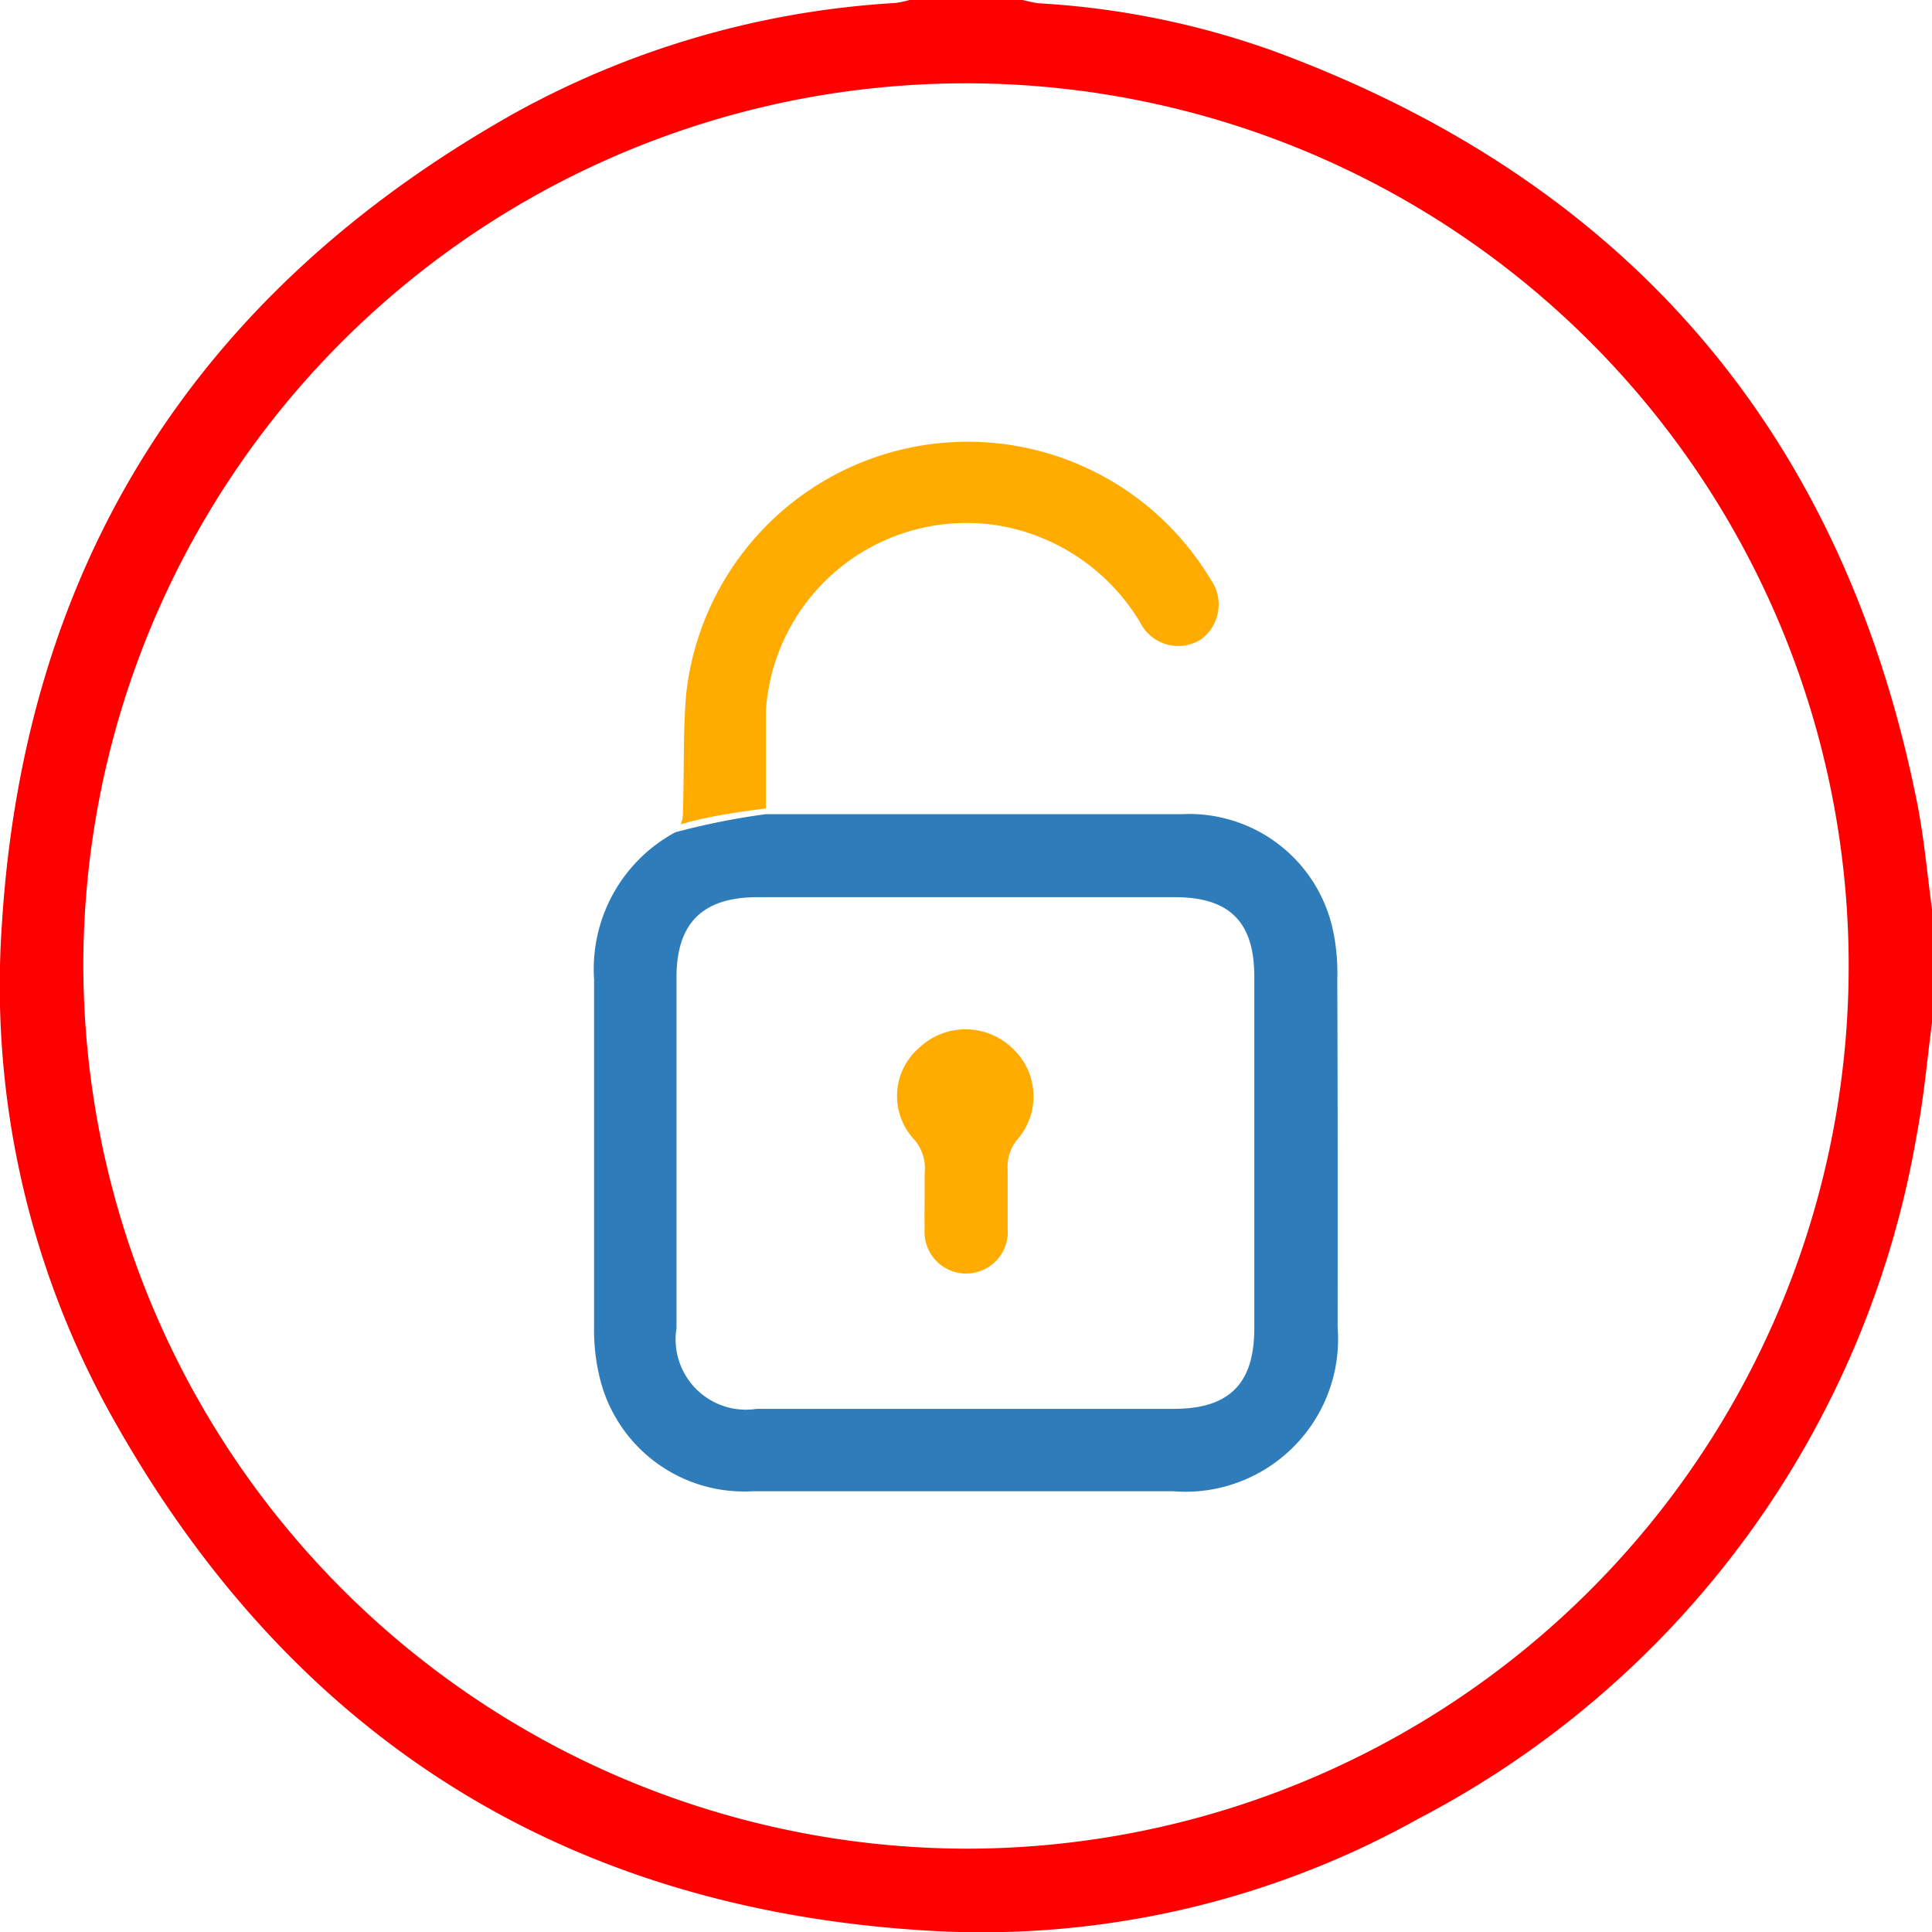 <svg id="Layer_1" data-name="Layer 1" xmlns="http://www.w3.org/2000/svg" viewBox="0 0 64 64"><defs><style>.cls-1{fill:#fe0000;}.cls-2{fill:#ffab00;}.cls-3{fill:#2e7dba;}</style></defs><title>-</title><path class="cls-1" d="M64,33.87c-.16,1.23-.27,2.48-.5,3.69A31.52,31.52,0,0,1,47,60.24a29.67,29.67,0,0,1-16.35,3.71c-12-.74-21-6.44-26.89-16.93A29.3,29.3,0,0,1,.06,30.66c.74-12,6.46-21,17-26.92A29.62,29.62,0,0,1,29.65.1a3.4,3.4,0,0,0,.48-.1h3.75a4.11,4.11,0,0,0,.54.11,27.65,27.65,0,0,1,7.74,1.57C53.9,6,61.06,14.31,63.51,26.61c.23,1.16.33,2.34.49,3.51ZM32,61.24A29.24,29.24,0,1,0,2.76,32,29.32,29.32,0,0,0,32,61.24Z"/><path class="cls-2" d="M30.63,39.62c0-.25,0-.5,0-.75a1.46,1.46,0,0,0-.39-1.17,2.11,2.11,0,0,1,.22-3,2.23,2.23,0,0,1,3.05,0,2.17,2.17,0,0,1,.23,3,1.43,1.43,0,0,0-.36,1.06c0,.64,0,1.29,0,1.93a1.38,1.38,0,1,1-2.75,0C30.62,40.32,30.63,40,30.63,39.62Z"/><path class="cls-2" d="M25.37,26.78c0-1.11,0-2.17,0-3.23a6.66,6.66,0,0,1,7.83-6.12,6.79,6.79,0,0,1,4.57,3.19,1.41,1.41,0,0,0,2,.57,1.43,1.43,0,0,0,.33-2A9.38,9.38,0,0,0,22.73,23c-.11,1.32-.06,2.66-.11,4a1,1,0,0,1-.07.31C23.54,27,25,26.83,25.37,26.78Z"/><path class="cls-3" d="M44.3,32.44a6.88,6.88,0,0,0-.14-1.61,4.87,4.87,0,0,0-5-3.86c-4.33,0-8.66,0-13,0h-.79a24.23,24.23,0,0,0-3,.6,5.15,5.15,0,0,0-2.69,4.87c0,3.83,0,7.66,0,11.5a6.64,6.64,0,0,0,.18,1.67,4.92,4.92,0,0,0,5.07,3.79c4.64,0,9.29,0,13.93,0a5.06,5.06,0,0,0,5.45-5.45Q44.32,38.19,44.3,32.44ZM41.55,44c0,1.84-.83,2.67-2.67,2.67H25.07A2.33,2.33,0,0,1,22.41,44q0-5.81,0-11.62c0-1.81.87-2.66,2.69-2.66H38.92c1.81,0,2.63.82,2.63,2.63Q41.55,38.19,41.55,44Z"/></svg>